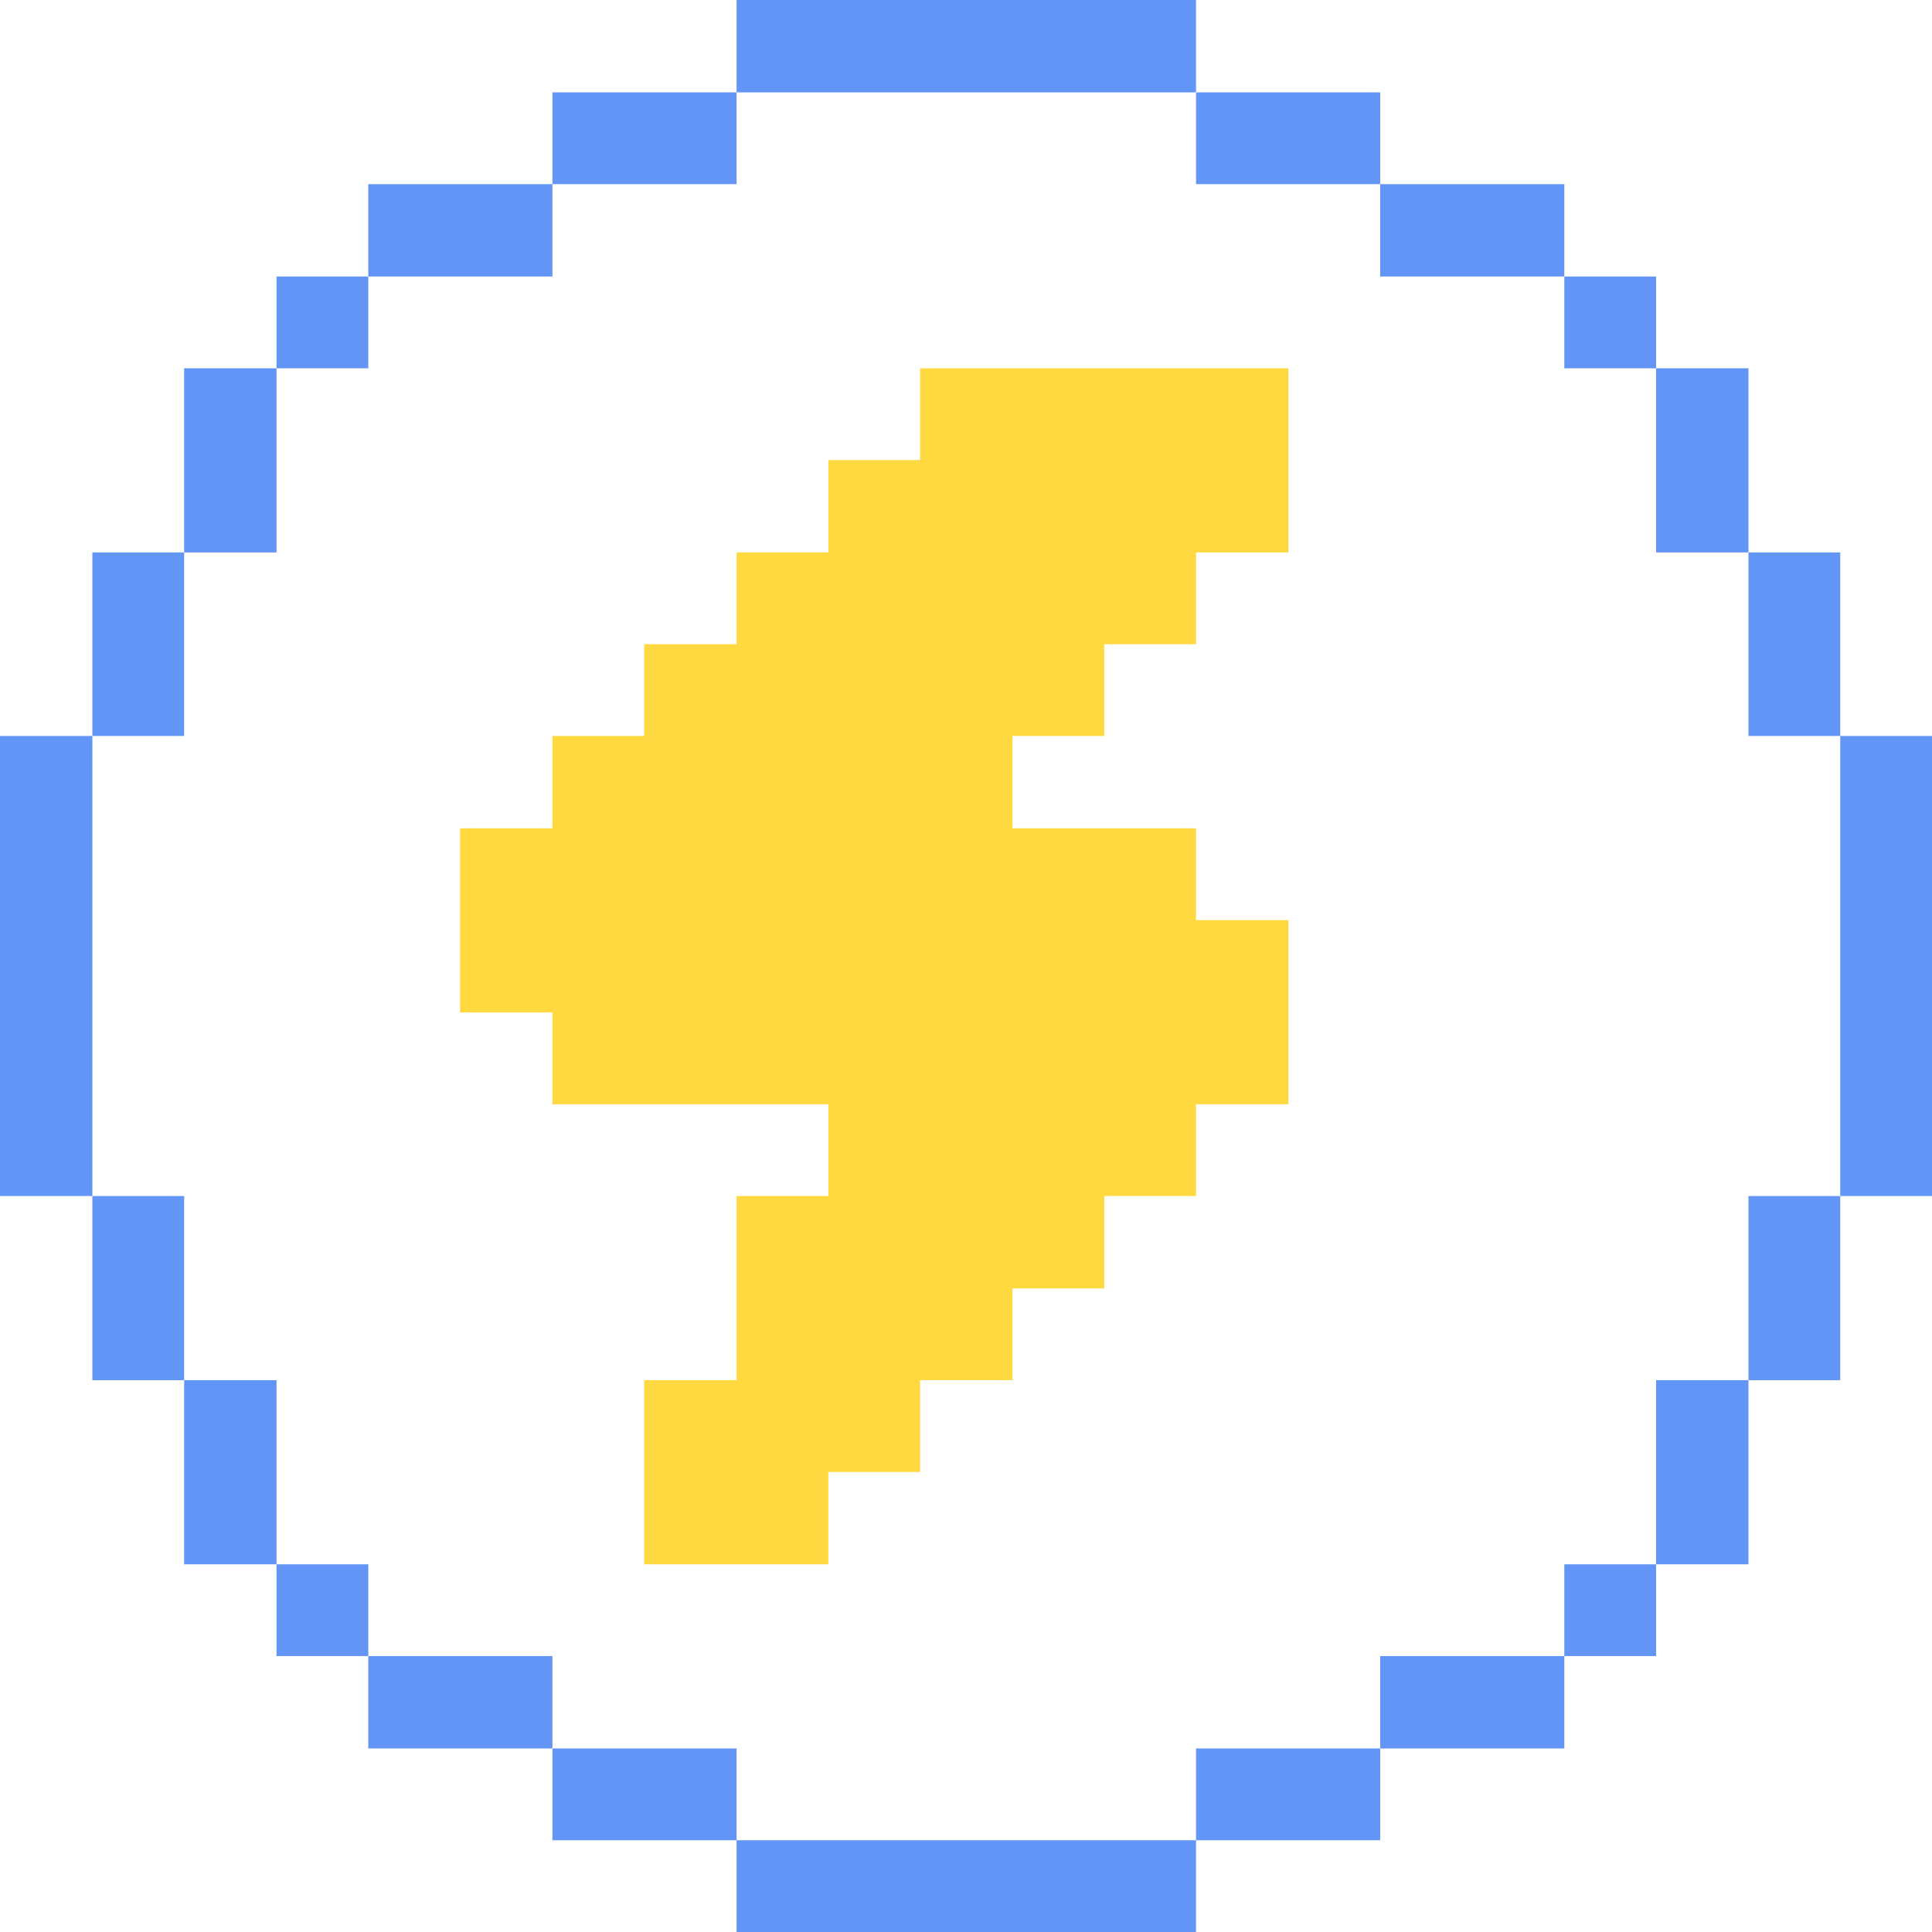 <svg width="32" height="32" viewBox="0 0 32 32" fill="none" xmlns="http://www.w3.org/2000/svg">
<g clip-path="url(#clip0_2062_5211)">
<path d="M32 12.19H30.48V19.81H32V12.19Z" fill="#6295F5"/>
<path d="M30.48 19.81H28.96V22.86H30.48V19.81Z" fill="#6295F5"/>
<path d="M30.48 9.15H28.96V12.19H30.48V9.15Z" fill="#6295F5"/>
<path d="M28.96 22.86H27.43V25.91H28.96V22.86Z" fill="#6295F5"/>
<path d="M28.96 6.1H27.43V9.15H28.96V6.1Z" fill="#6295F5"/>
<path d="M27.43 25.91H25.91V27.43H27.43V25.91Z" fill="#6295F5"/>
<path d="M27.43 4.58H25.91V6.1H27.43V4.58Z" fill="#6295F5"/>
<path d="M25.91 27.43H22.86V28.96H25.91V27.43Z" fill="#6295F5"/>
<path d="M25.91 3.05H22.86V4.58H25.91V3.05Z" fill="#6295F5"/>
<path d="M22.86 28.96H19.81V30.48H22.86V28.96Z" fill="#6295F5"/>
<path d="M22.86 1.53H19.81V3.05H22.86V1.53Z" fill="#6295F5"/>
<path d="M15.24 6.1V7.62H13.72V9.15H12.2V10.67H10.67V12.19H9.15V13.72H7.62V16.77H9.15V18.29H13.72V19.81H12.2V22.86H10.67V25.91H13.72V24.38H15.24V22.86H16.77V21.34H18.29V19.81H19.81V18.29H21.34V15.24H19.81V13.72H16.77V12.19H18.29V10.67H19.81V9.15H21.34V6.1H15.24Z" fill="#FFCC00" fill-opacity="0.753"/>
<path d="M19.81 30.48H12.2V32H19.81V30.48Z" fill="#6295F5"/>
<path d="M19.81 0H12.2V1.53H19.81V0Z" fill="#6295F5"/>
<path d="M12.2 28.96H9.15V30.48H12.2V28.96Z" fill="#6295F5"/>
<path d="M12.2 1.53H9.15V3.05H12.2V1.53Z" fill="#6295F5"/>
<path d="M9.15 27.43H6.1V28.96H9.15V27.43Z" fill="#6295F5"/>
<path d="M9.15 3.05H6.1V4.58H9.15V3.05Z" fill="#6295F5"/>
<path d="M6.1 25.91H4.58V27.43H6.1V25.91Z" fill="#6295F5"/>
<path d="M6.1 4.58H4.58V6.1H6.1V4.58Z" fill="#6295F5"/>
<path d="M4.58 22.86H3.05V25.91H4.58V22.86Z" fill="#6295F5"/>
<path d="M4.58 6.1H3.05V9.15H4.58V6.1Z" fill="#6295F5"/>
<path d="M3.05 19.81H1.53V22.86H3.05V19.81Z" fill="#6295F5"/>
<path d="M3.05 9.15H1.53V12.19H3.05V9.15Z" fill="#6295F5"/>
<path d="M1.53 12.19H0V19.81H1.53V12.19Z" fill="#6295F5"/>
</g>
<defs>
<clipPath id="clip0_2062_5211">
<rect width="32" height="32" fill="white"/>
</clipPath>
</defs>
</svg>
